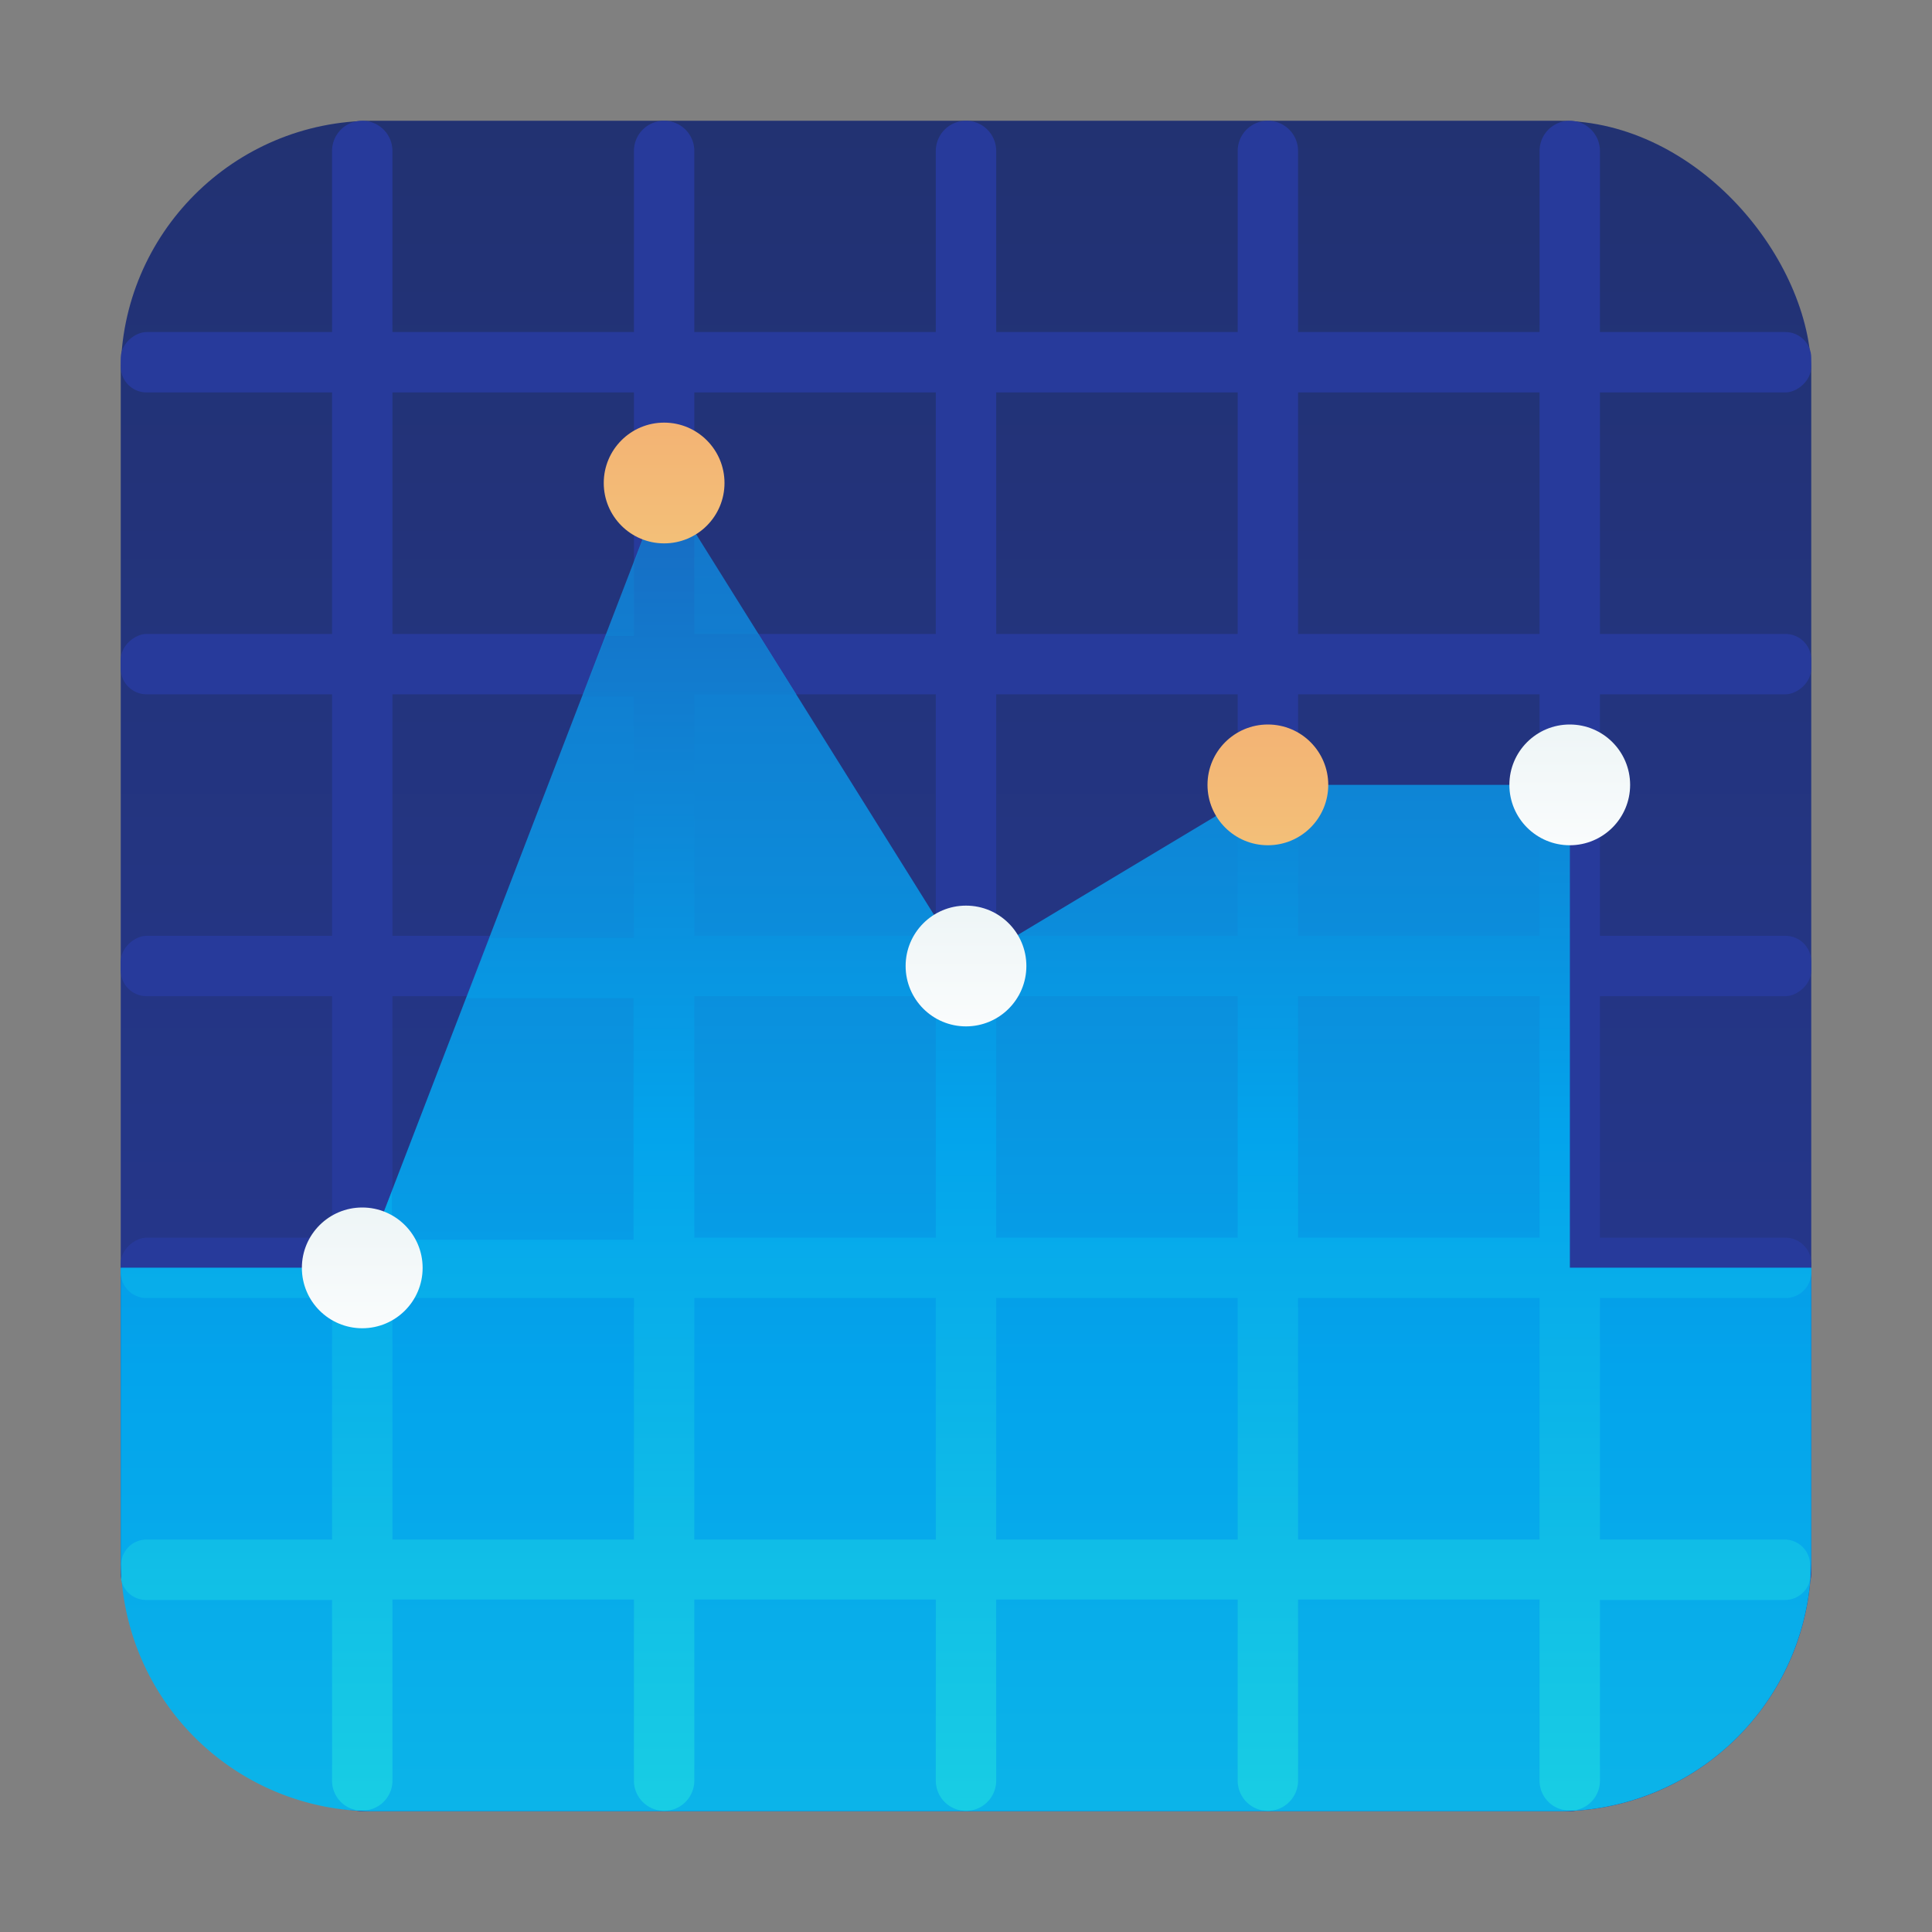 <svg viewBox="0 0 48 48" xmlns="http://www.w3.org/2000/svg" xmlns:xlink="http://www.w3.org/1999/xlink"><rect x="0" y="0" width="48" height="48" fill="#808080" stroke="none"/><linearGradient id="a" gradientUnits="userSpaceOnUse" x1="24" x2="24" y1="51.75" y2="-62.67"><stop offset="0" stop-color="#273a9b"/><stop offset=".56" stop-color="#202f65"/><stop offset="1" stop-color="#021e2f"/></linearGradient><linearGradient id="b" x1="9" x2="9" xlink:href="#a" y1="-12.88" y2="-27.38"/><linearGradient id="c" x1="16.5" x2="16.5" xlink:href="#a" y1="-12.88" y2="-27.38"/><linearGradient id="d" x2="24" xlink:href="#a" y1="-12.88" y2="-27.38"/><linearGradient id="e" x1="31.5" x2="31.5" xlink:href="#a" y1="-12.88" y2="-27.38"/><linearGradient id="f" x1="39" x2="39" xlink:href="#a" y1="-12.88" y2="-27.38"/><linearGradient id="g" x1="24" x2="24" xlink:href="#a" y1="-27.88" y2="-42.38"/><linearGradient id="h" x1="24" x2="24" xlink:href="#a" y1="-20.38" y2="-34.88"/><linearGradient id="i" x1="24" x2="24" xlink:href="#a" y1="-12.88" y2="-27.38"/><linearGradient id="j" x1="24" x2="24" xlink:href="#a" y1="-5.38" y2="-19.88"/><linearGradient id="k" x1="24" x2="24" xlink:href="#a" y1="2.12" y2="-12.38"/><linearGradient id="l" gradientUnits="userSpaceOnUse" x1="24" x2="24" y1="81" y2="-9.2"><stop offset="0" stop-color="#27e9de"/><stop offset=".52" stop-color="#03a4ec"/><stop offset="1" stop-color="#2547a8"/></linearGradient><linearGradient id="m" x2="24" xlink:href="#l" y1="56.25" y2="2.32"/><linearGradient id="n" gradientUnits="userSpaceOnUse" x1="9" x2="9" y1="34.37" y2="9.34"><stop offset="0" stop-color="#fff"/><stop offset=".52" stop-color="#cce2e6"/><stop offset="1" stop-color="#8fa1bb"/></linearGradient><linearGradient id="o" gradientUnits="userSpaceOnUse" x1="16.5" x2="16.5" y1="14.87" y2="-10.16"><stop offset="0" stop-color="#f3c57a"/><stop offset=".49" stop-color="#f39369"/><stop offset="1" stop-color="#e94867"/></linearGradient><linearGradient id="p" x1="31.5" x2="31.5" xlink:href="#o" y1="22.37" y2="-2.66"/><linearGradient id="q" x1="39" x2="39" xlink:href="#n" y1="22.37" y2="-2.66"/><linearGradient id="r" x1="24" x2="24" xlink:href="#n" y1="26.87" y2="1.84"/><rect fill="url(#a)" height="42" rx="6.27" width="42" x="3" y="3"/><path d="m9 45a.75.75 0 0 1 -.75-.75v-40.5a.75.75 0 0 1 .75-.75.75.75 0 0 1 .75.75v40.5a.75.75 0 0 1 -.75.75z" fill="url(#b)"/><path d="m16.5 45a.75.75 0 0 1 -.75-.75v-40.5a.75.75 0 0 1 .75-.75.75.75 0 0 1 .75.75v40.5a.75.75 0 0 1 -.75.75z" fill="url(#c)"/><path d="m24 45a.75.75 0 0 1 -.75-.75v-40.5a.75.75 0 0 1 .75-.75.75.75 0 0 1 .75.75v40.5a.75.75 0 0 1 -.75.75z" fill="url(#d)"/><path d="m31.5 45a.75.75 0 0 1 -.75-.75v-40.5a.75.75 0 0 1 .75-.75.75.75 0 0 1 .75.75v40.5a.75.75 0 0 1 -.75.75z" fill="url(#e)"/><path d="m39 45a.75.75 0 0 1 -.75-.75v-40.5a.75.75 0 0 1 .75-.75.75.75 0 0 1 .75.75v40.5a.75.75 0 0 1 -.75.75z" fill="url(#f)"/><rect fill="url(#g)" height="42" rx=".64" transform="matrix(0 1 -1 0 33 -15)" width="1.5" x="23.25" y="-12"/><rect fill="url(#h)" height="42" rx=".64" transform="matrix(0 1 -1 0 40.5 -7.5)" width="1.5" x="23.25" y="-4.5"/><rect fill="url(#i)" height="42" rx=".64" transform="matrix(0 1 -1 0 48 0)" width="1.5" x="23.25" y="3"/><rect fill="url(#j)" height="42" rx=".64" transform="matrix(0 1 -1 0 55.5 7.5)" width="1.5" x="23.25" y="10.5"/><rect fill="url(#k)" height="42" rx=".64" transform="matrix(0 1 -1 0 63 15)" width="1.5" x="23.25" y="18"/><path d="m38.73 45a6.27 6.27 0 0 0 6.27-6.27v-7.23h-6v-12h-7.5l-7.5 4.5-7.5-12-7.5 19.5h-6v7.23a6.27 6.27 0 0 0 6.27 6.27z" fill="url(#l)"/><path d="m39 19.5h-.75v3.75h-6v-3.75h-.75l-.75.45v3.3h-5.5l-1.25.75-.75-1.2v.45h-6v-6h2.53l-.94-1.5h-1.59v-2.55l-.75-1.2-.75 2v1.8h-.69l-.58 1.5h1.27v6h-3.58l-.58 1.5h4.15v6h-6v-1.2l-.74 1.9h-6v.11a.64.64 0 0 0 .64.64h4.61v6h-4.61a.63.63 0 0 0 -.63.61q0 .19 0 .38a.63.63 0 0 0 .61.51h4.63v4.5a.74.74 0 0 0 .66.73h.14a.74.74 0 0 0 .7-.74v-4.5h6v4.5a.75.75 0 0 0 1.5 0v-4.5h6v4.5a.75.75 0 0 0 1.5 0v-4.5h6v4.5a.75.75 0 0 0 1.5 0v-4.5h6v4.5a.74.74 0 0 0 .7.74h.14a.74.74 0 0 0 .66-.73v-4.5h4.61a.63.63 0 0 0 .61-.51q0-.19 0-.38a.63.63 0 0 0 -.63-.61h-4.59v-6h4.61a.64.64 0 0 0 .64-.64v-.11h-6zm-23.25 18.75h-6v-6h6zm7.5 0h-6v-6h6zm0-7.5h-6v-6h6zm7.5 7.5h-6v-6h6zm0-7.5h-6v-6h6zm7.5 7.5h-6v-6h6zm0-7.5h-6v-6h6z" fill="url(#m)"/><circle cx="9" cy="31.5" fill="url(#n)" r="1.5"/><circle cx="16.5" cy="12" fill="url(#o)" r="1.5"/><circle cx="31.5" cy="19.5" fill="url(#p)" r="1.5"/><circle cx="39" cy="19.5" fill="url(#q)" r="1.5"/><circle cx="24" cy="24" fill="url(#r)" r="1.5"/></svg>